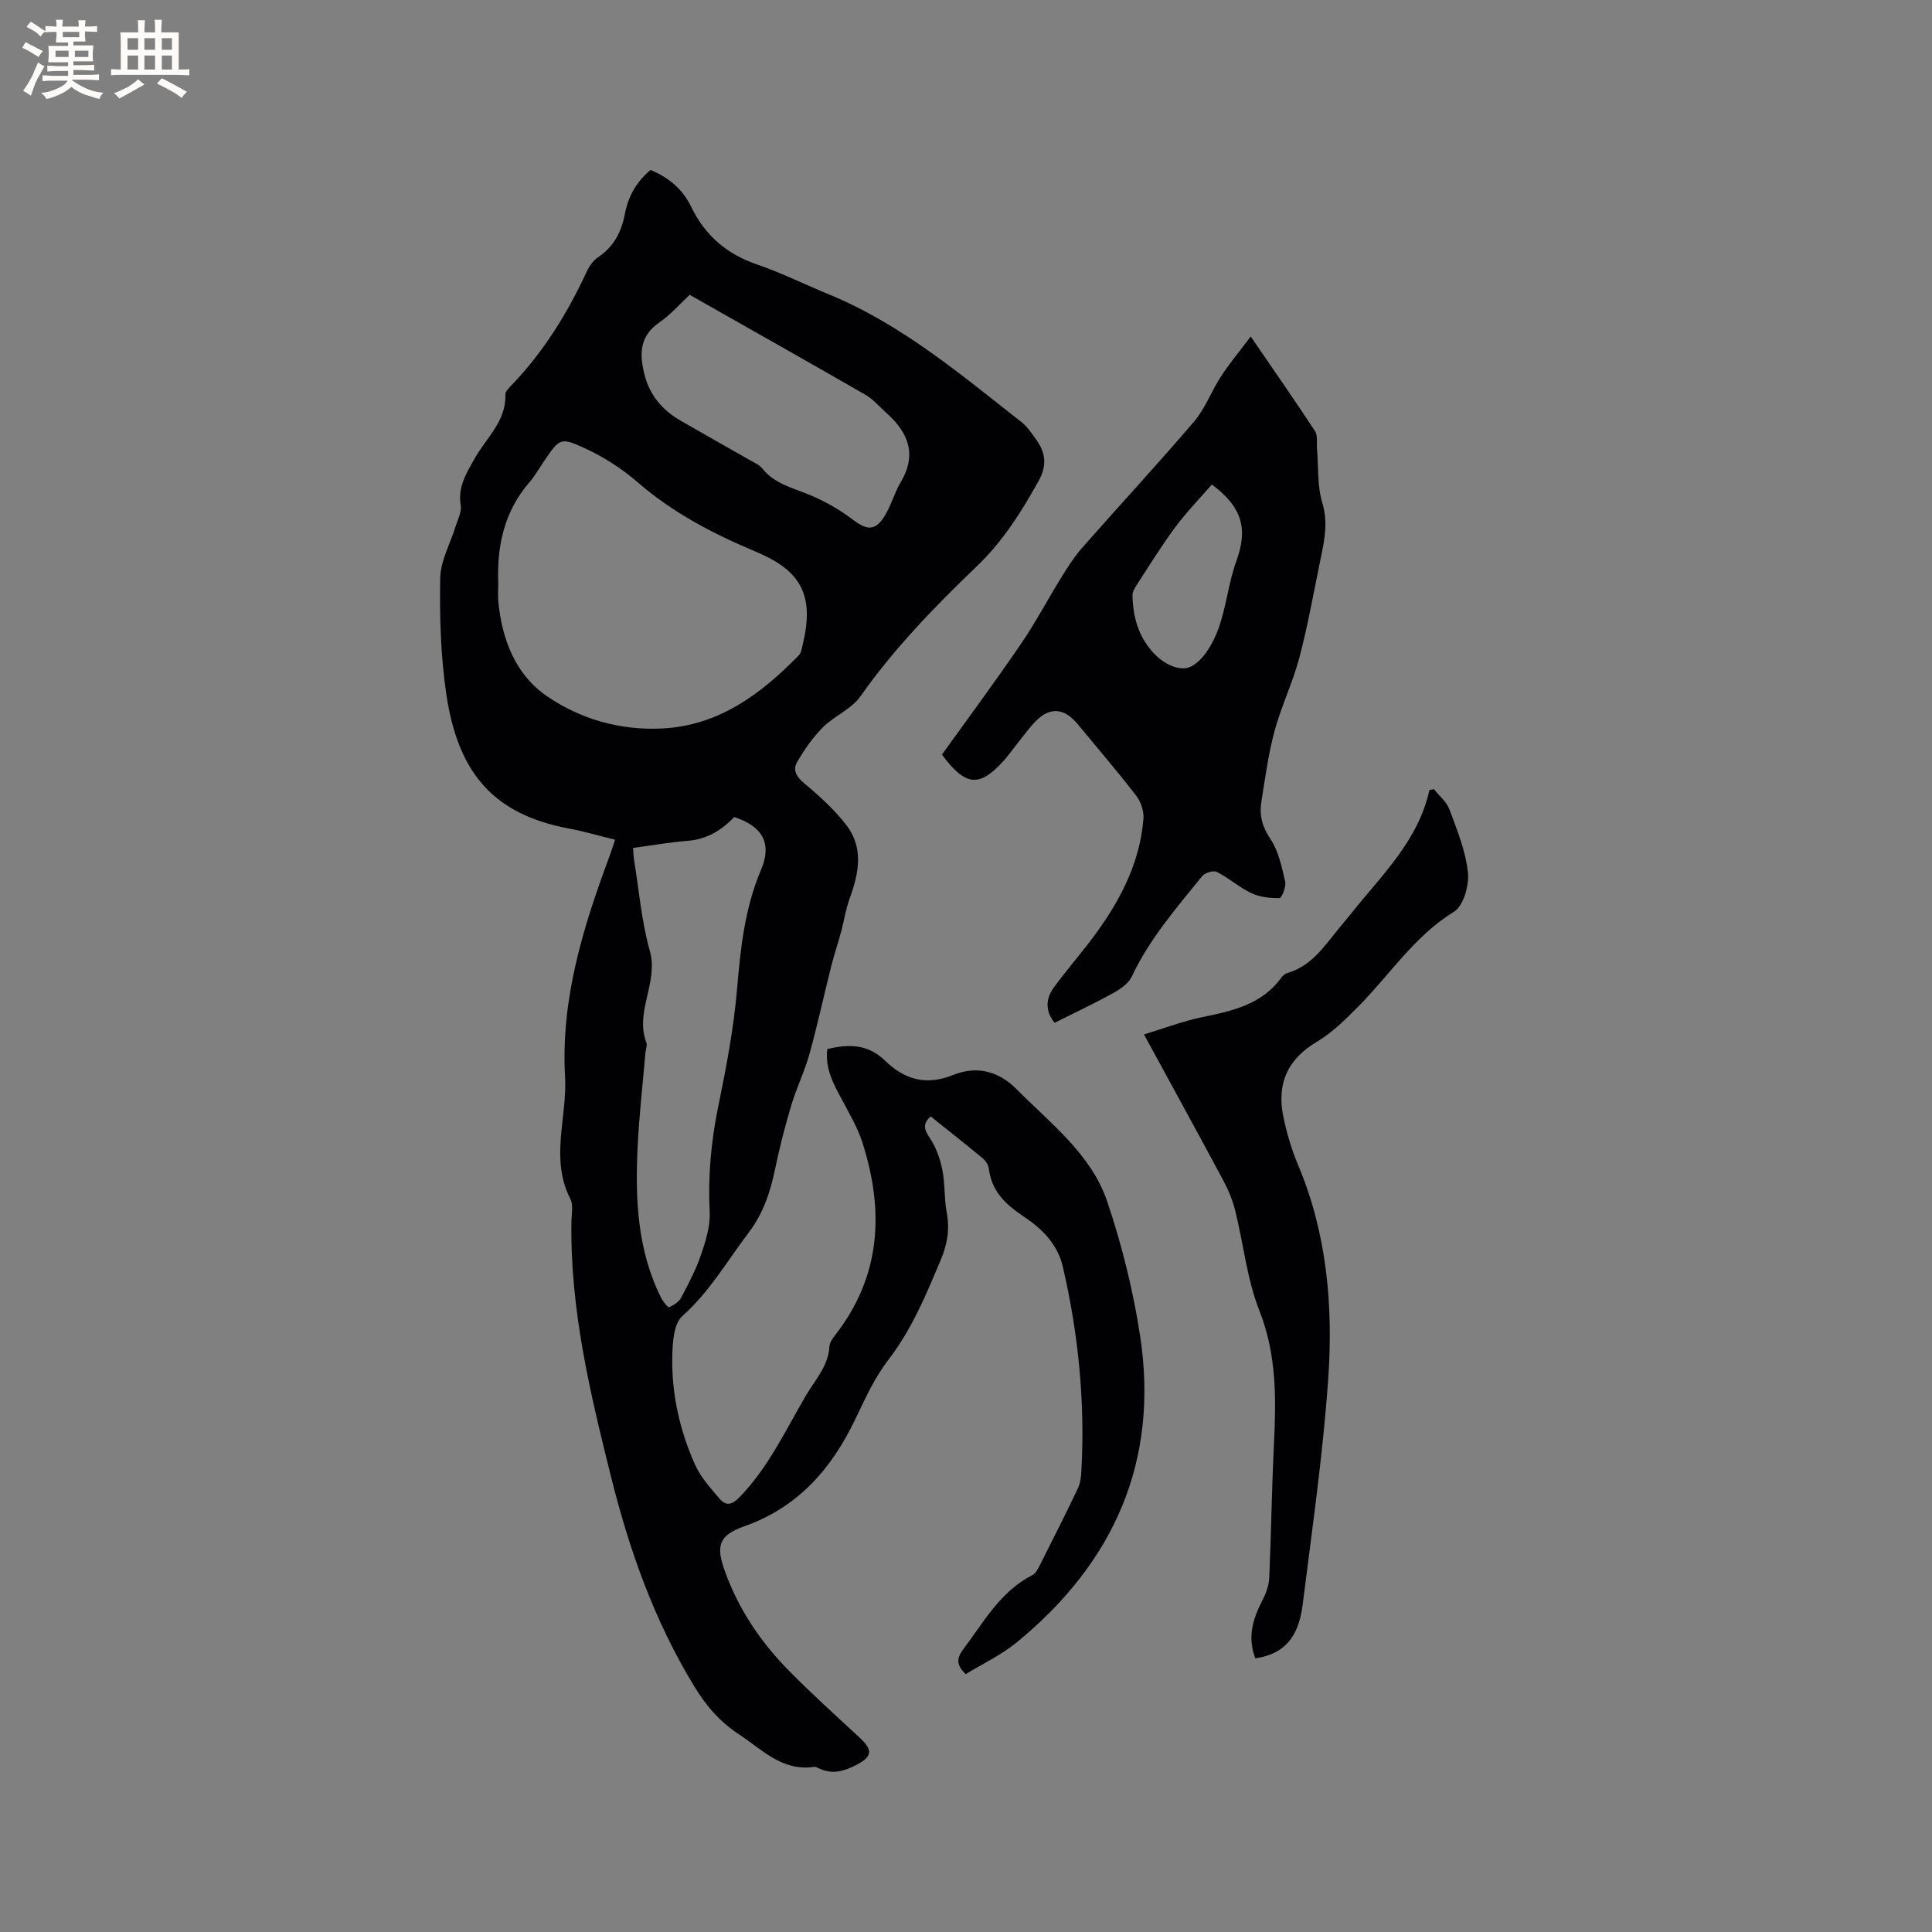 <svg enable-background="new 0 0 400 400" viewBox="0 0 400 400" xmlns="http://www.w3.org/2000/svg"><rect x="0" y="0" width="400" height="400" fill="#808080" stroke="none"/><g fill="#010103"><path d="m127.35 173.85c-3.48-.85-6.53-1.75-9.64-2.33-15.49-2.92-22.86-11.42-25.29-27.7-1.18-7.93-1.42-16.06-1.28-24.09.06-3.64 2.12-7.23 3.23-10.86.43-1.4 1.24-2.92 1.02-4.25-.65-3.82 1.17-6.63 2.9-9.72 2.38-4.24 6.52-7.67 6.34-13.2-.02-.67.81-1.45 1.38-2.05 6.59-6.89 11.51-14.87 15.5-23.48.51-1.1 1.32-2.25 2.31-2.91 3.24-2.16 4.85-5.23 5.54-8.91s2.41-6.72 5.33-9.16c3.76 1.55 6.67 4.02 8.37 7.55 2.89 5.98 7.34 9.84 13.64 12 5.09 1.75 9.96 4.17 14.95 6.22 15.01 6.19 27.24 16.55 39.81 26.41 1.22.96 2.14 2.34 3.06 3.62 1.96 2.7 2.29 5.36.54 8.53-3.56 6.43-7.43 12.55-12.78 17.68-8.73 8.37-17.13 17.01-24.14 26.97-1.86 2.65-5.41 4.05-7.78 6.42-2.1 2.1-3.85 4.65-5.35 7.23-.89 1.54-.17 2.96 1.43 4.3 3.14 2.62 6.24 5.43 8.74 8.64 3.65 4.69 2.68 9.93.77 15.14-.83 2.24-1.17 4.66-1.8 6.98-.65 2.42-1.46 4.8-2.07 7.23-1.52 6.02-2.82 12.1-4.48 18.07-1.01 3.64-2.71 7.08-3.79 10.71-1.3 4.35-2.42 8.76-3.35 13.2-.98 4.72-2.43 9.11-5.41 13.05-4.47 5.88-8.13 12.31-13.8 17.36-1.77 1.58-2 5.45-2.06 8.29-.17 7.83 1.55 15.4 4.74 22.52 1.14 2.54 3.15 4.74 4.98 6.91 1.44 1.71 2.69 1.35 4.34-.38 5.88-6.13 9.4-13.72 13.6-20.9 1.91-3.27 4.64-6.06 4.87-10.15.04-.77.58-1.59 1.09-2.24 9.62-12.25 10.3-25.81 5.73-40.04-.95-2.96-2.56-5.73-4.04-8.49-1.81-3.37-3.72-6.67-3.22-10.83 4.4-1.02 8.33-1.12 12 2.44 3.83 3.73 8.31 5.25 13.94 2.97 4.7-1.9 9.27-1.11 13.3 2.95 7.09 7.15 15.44 13.45 18.75 23.3 3.01 8.98 5.34 18.31 6.77 27.67 3.99 26.08-5.47 47.12-25.62 63.58-3.16 2.58-6.97 4.36-10.48 6.51-1.94-1.83-1.92-3.27-.53-5.11 4.25-5.64 7.67-12 14.35-15.4.66-.34 1.12-1.24 1.49-1.97 2.67-5.29 5.35-10.59 7.9-15.94.52-1.09.68-2.43.74-3.66.78-14.27-.61-28.34-3.84-42.26-1.08-4.65-4.28-7.85-7.93-10.28-3.8-2.54-6.79-5.22-7.38-9.98-.09-.76-.62-1.64-1.22-2.14-3.57-2.97-7.22-5.84-10.84-8.73-1.76 1.61-1.31 2.77-.17 4.47 1.29 1.93 2.13 4.3 2.59 6.6.58 2.88.36 5.92.9 8.81.66 3.47.15 6.56-1.22 9.81-3.04 7.22-5.98 14.38-10.85 20.7-2.81 3.65-4.79 7.98-6.79 12.18-4.93 10.33-11.87 18.35-23.06 22.3-5.34 1.89-5.91 4.06-3.94 9.46 2.83 7.8 7.38 14.52 13.15 20.38 4.75 4.83 9.79 9.37 14.76 13.98 2.69 2.5 2.56 3.86-.75 5.58-2.43 1.26-4.9 2.03-7.59.78-.38-.18-.83-.42-1.21-.37-6.55.95-10.7-3.58-15.47-6.72-3.98-2.61-6.8-5.85-9.39-10.12-8.14-13.4-13.26-27.8-17.03-42.84-4.38-17.49-8.6-35-8.3-53.22.03-1.59.42-3.44-.24-4.73-4.25-8.31-.6-16.88-1.08-25.29-.9-15.91 3.68-30.79 9.14-45.46.39-1.02.73-2.12 1.22-3.59zm-24.19-52.99c0 1.27-.11 2.55.02 3.81.78 7.8 3.58 15.02 10.02 19.44 6.94 4.77 15.13 7.12 23.77 6.72 11.83-.56 20.55-7.11 28.41-15.14.53-.54.65-1.53.84-2.33 2.39-10-.26-15.16-9.63-19.09-8.81-3.7-17.21-8.04-24.53-14.39-3.23-2.81-6.98-5.22-10.86-7.02-5.2-2.42-5.35-2.09-8.54 2.58-1.02 1.49-1.9 3.09-3.07 4.44-5.25 6.06-6.74 13.25-6.43 20.98zm27.91 54.7c.1 1.4.1 1.82.17 2.24 1.05 6.37 1.56 12.9 3.3 19.08 1.84 6.56-3.16 12.56-.72 18.96.23.62-.14 1.46-.2 2.2-.55 6.44-1.29 12.86-1.6 19.31-.53 10.76-.1 21.43 4.86 31.35.39.78 1.42 2.06 1.65 1.95.96-.42 2.04-1.11 2.51-2 1.53-2.9 3.07-5.84 4.12-8.92.96-2.82 1.91-5.88 1.77-8.78-.36-7.36.27-14.53 1.75-21.74 1.66-8.08 3.22-16.24 3.92-24.44.72-8.49 1.6-16.78 4.98-24.73 2.31-5.44.29-8.98-5.57-10.88-2.6 2.72-5.63 4.6-9.59 4.92-3.74.29-7.45.95-11.35 1.48zm11.72-114.52c-2.05 1.9-3.95 4.12-6.28 5.71-4.2 2.89-4.13 6.7-3.05 10.91 1.09 4.24 3.74 7.29 7.46 9.44 4.76 2.75 9.56 5.43 14.33 8.16.91.52 1.97.98 2.6 1.76 2.48 3.1 6.08 3.93 9.51 5.33 3.24 1.32 6.4 3.1 9.18 5.22 2.49 1.89 4.29 2.5 6.12 0 1.68-2.29 2.37-5.29 3.84-7.77 3.41-5.77 1.53-10.28-2.99-14.31-1.42-1.27-2.69-2.81-4.3-3.74-12.06-6.94-24.2-13.78-36.42-20.71z"/><path d="m258.95 69.67c4.78 6.99 9.14 13.23 13.31 19.59.6.91.31 2.42.41 3.65.32 3.75.03 7.68 1.1 11.2 1.19 3.94.49 7.48-.27 11.18-1.44 6.94-2.66 13.94-4.46 20.79-1.36 5.19-3.76 10.1-5.16 15.27-1.29 4.78-1.94 9.75-2.73 14.65-.45 2.78.18 5.18 1.88 7.71 1.68 2.51 2.35 5.77 3.05 8.8.25 1.05-.72 3.42-1.16 3.43-1.95.04-4.09-.2-5.84-1.03-2.51-1.19-4.66-3.13-7.15-4.39-.71-.36-2.48.19-3.05.89-5.31 6.58-10.89 12.97-14.54 20.75-.67 1.42-2.31 2.58-3.77 3.39-3.95 2.18-8.05 4.11-12.22 6.21-1.76-2.13-2.05-4.72-.21-7.25 2.29-3.15 4.84-6.12 7.23-9.21 5.9-7.65 10.56-15.9 11.37-25.76.13-1.57-.53-3.54-1.51-4.81-3.88-5.03-8.02-9.86-12.07-14.76-3.01-3.65-6.14-3.68-9.33-.02-1.53 1.76-2.9 3.65-4.35 5.48-.59.75-1.17 1.51-1.81 2.21-4.87 5.36-7.76 5.21-12.65-1.41 5.34-7.44 10.98-15.05 16.32-22.86 3.09-4.51 5.64-9.39 8.53-14.04 1.27-2.06 2.6-4.12 4.19-5.93 7.7-8.75 15.63-17.3 23.2-26.17 2.29-2.68 3.53-6.23 5.49-9.22 1.79-2.77 3.93-5.33 6.2-8.34zm-8.05 30.64c-2.62 3.03-5.33 5.8-7.61 8.89-2.88 3.89-5.42 8.03-8.07 12.09-.38.59-.76 1.33-.75 1.99.1 4.45 1.2 8.5 4.36 11.92 2.24 2.42 5.6 3.95 7.85 2.75 2.5-1.33 4.42-4.68 5.5-7.56 1.71-4.58 2.12-9.64 3.8-14.23 2.36-6.51 1.37-11.05-5.08-15.85z"/><path d="m259.9 343.34c-1.68-4.35-.51-8.15 1.43-11.93.74-1.44 1.38-3.1 1.45-4.68.41-9.19.52-18.39.97-27.57.46-9.44.61-18.65-3.01-27.81-2.57-6.51-3.28-13.74-4.98-20.62-.52-2.12-1.37-4.22-2.4-6.16-5.29-9.88-10.69-19.71-16.51-30.4 4.26-1.29 8.15-2.79 12.18-3.61 6.22-1.26 12.24-2.63 16.27-8.16.3-.41.77-.82 1.24-.95 4.95-1.43 7.61-5.48 10.6-9.16.87-1.07 1.77-2.11 2.63-3.19 6.29-7.92 13.86-15 16.18-25.54.31-.06.62-.12.93-.17 1.11 1.4 2.65 2.64 3.23 4.24 1.57 4.25 3.35 8.59 3.81 13.02.28 2.66-.93 6.91-2.9 8.12-8.21 5.05-13.25 13.02-19.78 19.6-2.66 2.68-5.43 5.44-8.63 7.34-6.05 3.59-8.25 8.64-6.95 15.26.69 3.5 1.74 7 3.12 10.29 5.98 14.23 7.26 29.22 6.21 44.29-1.09 15.61-3.34 31.15-5.29 46.69-.87 6.93-3.98 10.26-9.8 11.1z"/></g><path d="m6.8 9.5c.6.3 1.3.7 2.1 1.1-.4.4-.7.8-.9 1.2-.7-.4-1.3-.8-1.8-1.1s-1.1-.6-1.6-.8c.2-.4.5-.8.7-1.2.4.2.8.5 1.5.8zm.9 6.9c-.3.6-.5 1.1-.7 1.7s-.4 1.1-.6 1.7c-.6-.4-1.1-.7-1.6-1 .7-1 1.2-1.8 1.5-2.4.3-.5.6-1.1.8-1.7.3-.6.5-1.2.8-1.8.3.3.8.6 1.3.8-.7 1.3-1.2 2.2-1.5 2.7zm.1-11c.4.3 1 .7 1.7 1.1-.5.2-.8.6-1.1 1.1-.5-.6-1-1-1.4-1.2s-.9-.6-1.5-.8c.2-.4.5-.7.9-1.1.5.3.9.6 1.4.9zm10.5 13.1c1 .4 2 .6 3.1.7-.4.4-.7.8-.8 1.3-.9-.2-1.9-.6-3-.9-1-.4-2-.9-2.8-1.6-.5.4-1.1.9-1.9 1.3s-1.9.9-3.3 1.2c-.1-.3-.5-.8-1.1-1.3 1 0 2.1-.3 3.2-.8 1.2-.5 1.9-1 2.3-1.7h-3.2c-.4 0-1 0-2 .1v-1.2c1 0 1.7.1 2 .1h3.3v-1h-2.3c-.2 0-.9 0-2 .1v-1.2c1.2 0 1.9.1 2 .1h2.3v-.8h-4.1c0-.7.1-1.2.1-1.6 0-.5 0-1.1-.1-1.8h4.1v-.7h-2.5c0-.6.1-1.1.1-1.6v-.6h-.5c-.4 0-1 0-1.8.1v-1.3c1.2 0 1.9.1 2.1.1h.2c0-.3 0-.8-.1-1.4h1.4c0 .6-.1 1-.1 1.4h3.4c0-.4 0-.8-.1-1.3h1.5c0 .4-.1.9-.1 1.3.7 0 1.5 0 2.5-.1v1.2c-1 0-1.8-.1-2.5-.1v.6c0 .3 0 .8.1 1.5h-2.5v.8h4.1c0 .7-.1 1.3-.1 1.8s0 1 .1 1.5h-4.1v.8h1.4c.8 0 1.8 0 2.9-.1v1.2c-1 0-1.9-.1-2.8-.1h-1.5v1h3.2c.3 0 1 0 2.1-.1v1.2c-1.1 0-1.8-.1-2.1-.1h-3.4l-.1.1c1.4 1 2.4 1.5 3.4 1.9zm-4.1-6.7v-1.3h-2.7v1.3zm2.2-4.1v-1.1h-3.4v1.1zm1.9 4.1v-1.3h-2.8v1.3z" fill="#fcfbfa"/><path d="m37 6.7v2.3 5.4c1 0 1.8 0 2.2-.1v1.3c-.6 0-1.5-.1-2.5-.1h-11.9c-.7 0-1.3 0-1.8.1v-1.3c.5 0 1.1.1 2 .1v-5.2c0-1 0-1.8-.1-2.5h3.7c0-1.3 0-2.1-.1-2.5h1.5c0 .4-.1 1.3-.1 2.5h2.2c0-1.2 0-2.1-.1-2.6h1.5c0 .4-.1 1.3-.1 2.6zm-12.3 13.7c-.3-.4-.7-.8-1.1-1.1 1.1-.4 2.1-.9 2.9-1.3.8-.5 1.5-1 2.1-1.6.4.4.9.8 1.3 1.1-2.5 1.4-4.2 2.4-5.2 2.9zm3.9-10.1v-2.4h-2.2v2.4zm0 4.1v-2.9h-2.2v2.9zm3.5-4.1v-2.4h-2.2v2.4zm0 4.1v-2.9h-2.2v2.9zm.4 2.9 1-1.1c.6.3 1.4.7 2.5 1.3s2 1.1 2.7 1.5c-.4.4-.8.8-1.1 1.3-.8-.8-2.5-1.7-5.1-3zm3.1-7v-2.4h-2.1v2.4zm0 4.1v-2.9h-2.1v2.9z" fill="#fcfbfa"/></svg>